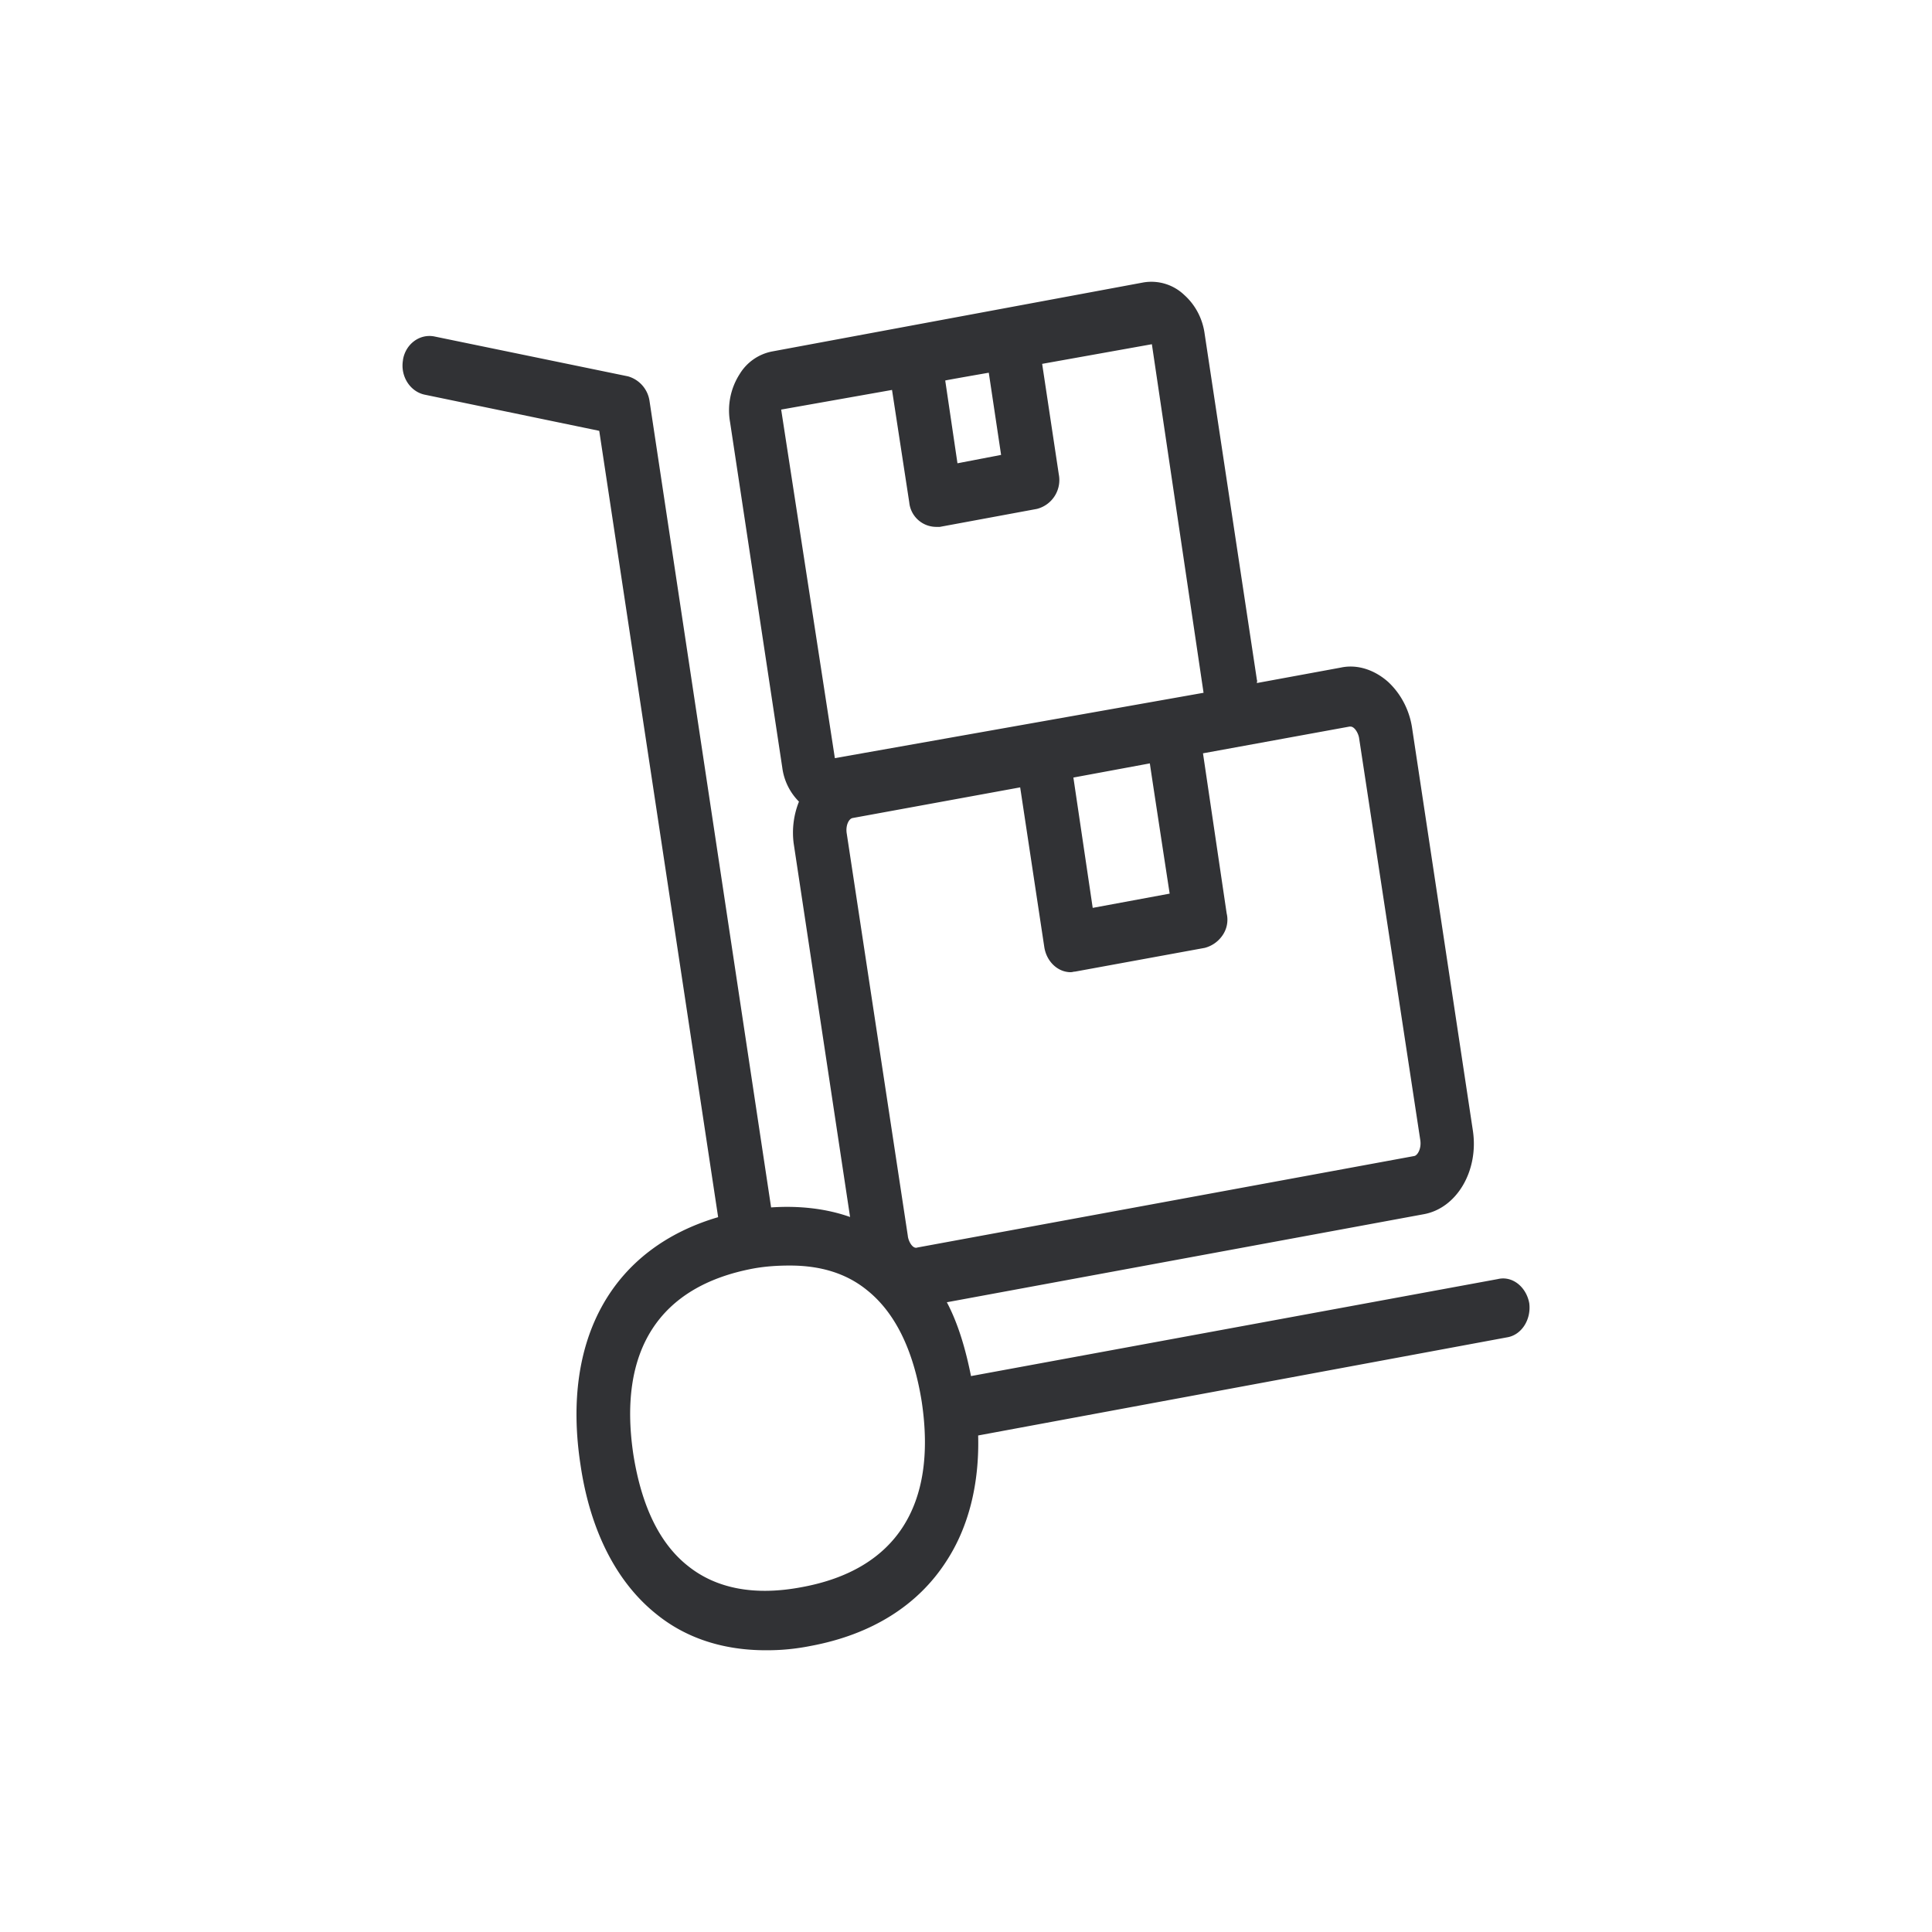 <svg width="24" height="24" fill="none" xmlns="http://www.w3.org/2000/svg"><path d="m12.063 17.094 6.544-1.205c.18-.043.353.097.39.3.026.201-.094.395-.276.424l-6.57 1.219c.016.6-.118 1.137-.394 1.56-.355.554-.935.915-1.69 1.055a2.73 2.73 0 0 1-.556.053c-.522 0-.984-.148-1.35-.443-.496-.392-.829-1.035-.95-1.862-.24-1.568.401-2.69 1.71-3.075L7.444 5.352l-2.172-.45c-.182-.041-.3-.232-.266-.428v-.005c.032-.194.205-.324.387-.29l2.408.496a.374.374 0 0 1 .267.302l1.511 10.022c.353-.024.687.015.981.119l-.701-4.643a1.038 1.038 0 0 1 .066-.517.73.73 0 0 1-.207-.421l-.649-4.294a.835.835 0 0 1 .12-.597.605.605 0 0 1 .408-.281l4.605-.856a.591.591 0 0 1 .508.154c.139.124.23.296.255.487l.649 4.298c.004.005.003.013.001.021l-.002.016 1.043-.192c.207-.045.421.03.587.177.162.15.269.358.3.583l.754 4.995c.073.496-.2.963-.614 1.036l-5.921 1.093c.141.266.234.586.3.917Zm-.982-12.25-1.377.244.667 4.33 4.58-.812-.642-4.33-1.363.244.207 1.374a.37.37 0 0 1-.273.428l-1.205.223h-.052a.337.337 0 0 1-.328-.305l-.214-1.396Zm-.496 5.32c-.039.01-.084.089-.066.193l.758 4.993c.005.065.06.17.119.147l6.175-1.137c.039-.01.087-.09.073-.193l-.76-4.993c-.007-.06-.055-.148-.107-.148h-.014l-1.819.332.294 1.988a.34.34 0 0 1-.052.274.384.384 0 0 1-.221.155l-1.612.295c-.005 0-.011 0-.019.002a.165.165 0 0 1-.033.005c-.162 0-.3-.133-.328-.31l-.3-1.986-2.088.382ZM8.55 19.456c.353.281.829.37 1.41.26 1.167-.214 1.684-1.012 1.49-2.304-.102-.64-.33-1.108-.683-1.388-.255-.206-.573-.303-.956-.303-.139 0-.293.008-.453.037-1.17.22-1.684 1.018-1.49 2.312.102.641.327 1.108.682 1.386Zm5.98-8.355s-.248-1.618-.246-1.618l-.95.176.24 1.619.956-.177Zm-2.247-6.471s-.541.094-.541.097l.152 1.028.542-.104-.153-1.021Z" fill="#313235"/></svg>